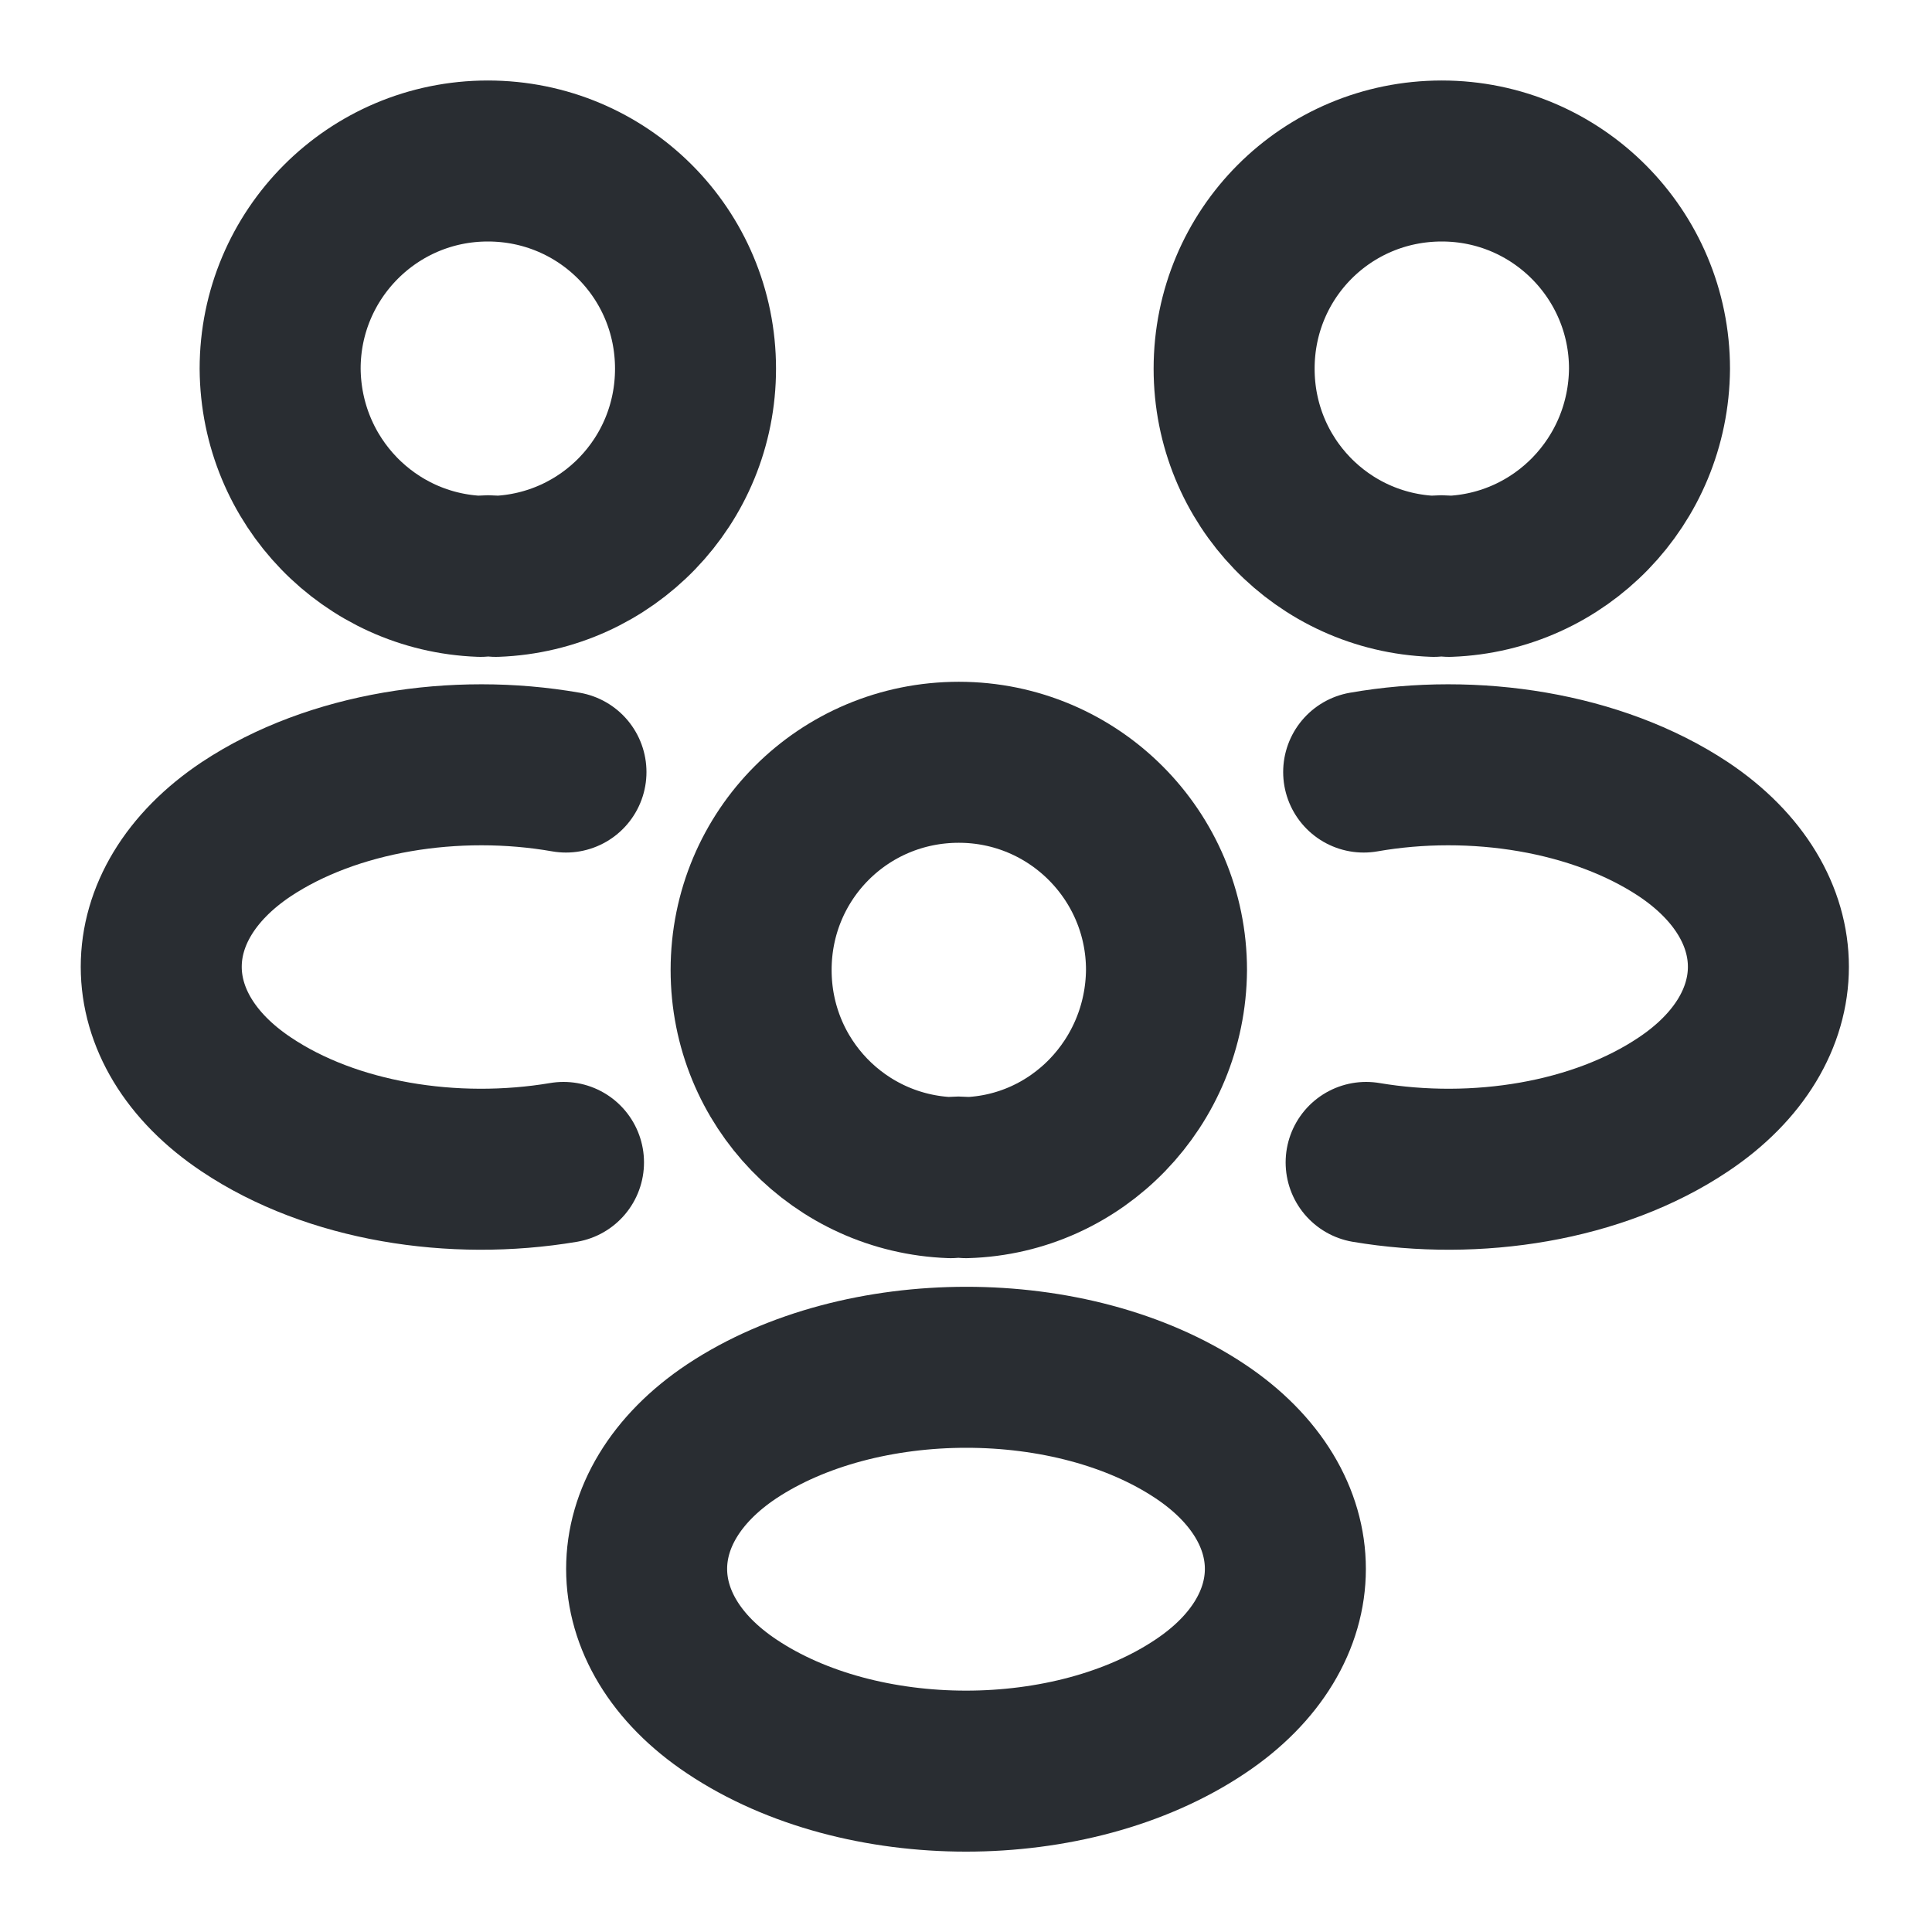 <svg width="18" height="18" viewBox="0 0 18 18" fill="none" xmlns="http://www.w3.org/2000/svg">
<path d="M13.5 5.37C13.455 5.362 13.403 5.362 13.358 5.37C12.323 5.332 11.498 4.485 11.498 3.435C11.498 2.362 12.36 1.5 13.433 1.5C14.505 1.5 15.368 2.37 15.368 3.435C15.36 4.485 14.535 5.332 13.5 5.37Z" stroke="#292D32" stroke-width="1.5" stroke-linecap="round" stroke-linejoin="round"/>
<path d="M12.728 10.83C13.755 11.003 14.888 10.823 15.683 10.29C16.74 9.585 16.74 8.43 15.683 7.725C14.88 7.193 13.733 7.013 12.705 7.193" stroke="#292D32" stroke-width="1.5" stroke-linecap="round" stroke-linejoin="round"/>
<path d="M4.477 5.37C4.522 5.362 4.575 5.362 4.62 5.37C5.655 5.332 6.48 4.485 6.48 3.435C6.48 2.362 5.617 1.5 4.545 1.5C3.472 1.5 2.61 2.37 2.61 3.435C2.617 4.485 3.442 5.332 4.477 5.37Z" stroke="#292D32" stroke-width="1.5" stroke-linecap="round" stroke-linejoin="round"/>
<path d="M5.25 10.83C4.223 11.003 3.09 10.823 2.295 10.29C1.238 9.585 1.238 8.43 2.295 7.725C3.098 7.193 4.245 7.013 5.273 7.193" stroke="#292D32" stroke-width="1.5" stroke-linecap="round" stroke-linejoin="round"/>
<path d="M9 10.972C8.955 10.964 8.903 10.964 8.858 10.972C7.823 10.934 6.998 10.087 6.998 9.037C6.998 7.964 7.86 7.102 8.933 7.102C10.005 7.102 10.868 7.972 10.868 9.037C10.86 10.087 10.035 10.942 9 10.972Z" stroke="#292D32" stroke-width="1.5" stroke-linecap="round" stroke-linejoin="round"/>
<path d="M6.818 13.335C5.76 14.04 5.76 15.194 6.818 15.899C8.018 16.702 9.983 16.702 11.182 15.899C12.24 15.194 12.24 14.04 11.182 13.335C9.99 12.54 8.018 12.54 6.818 13.335Z" stroke="#292D32" stroke-width="1.5" stroke-linecap="round" stroke-linejoin="round"/>
</svg>
